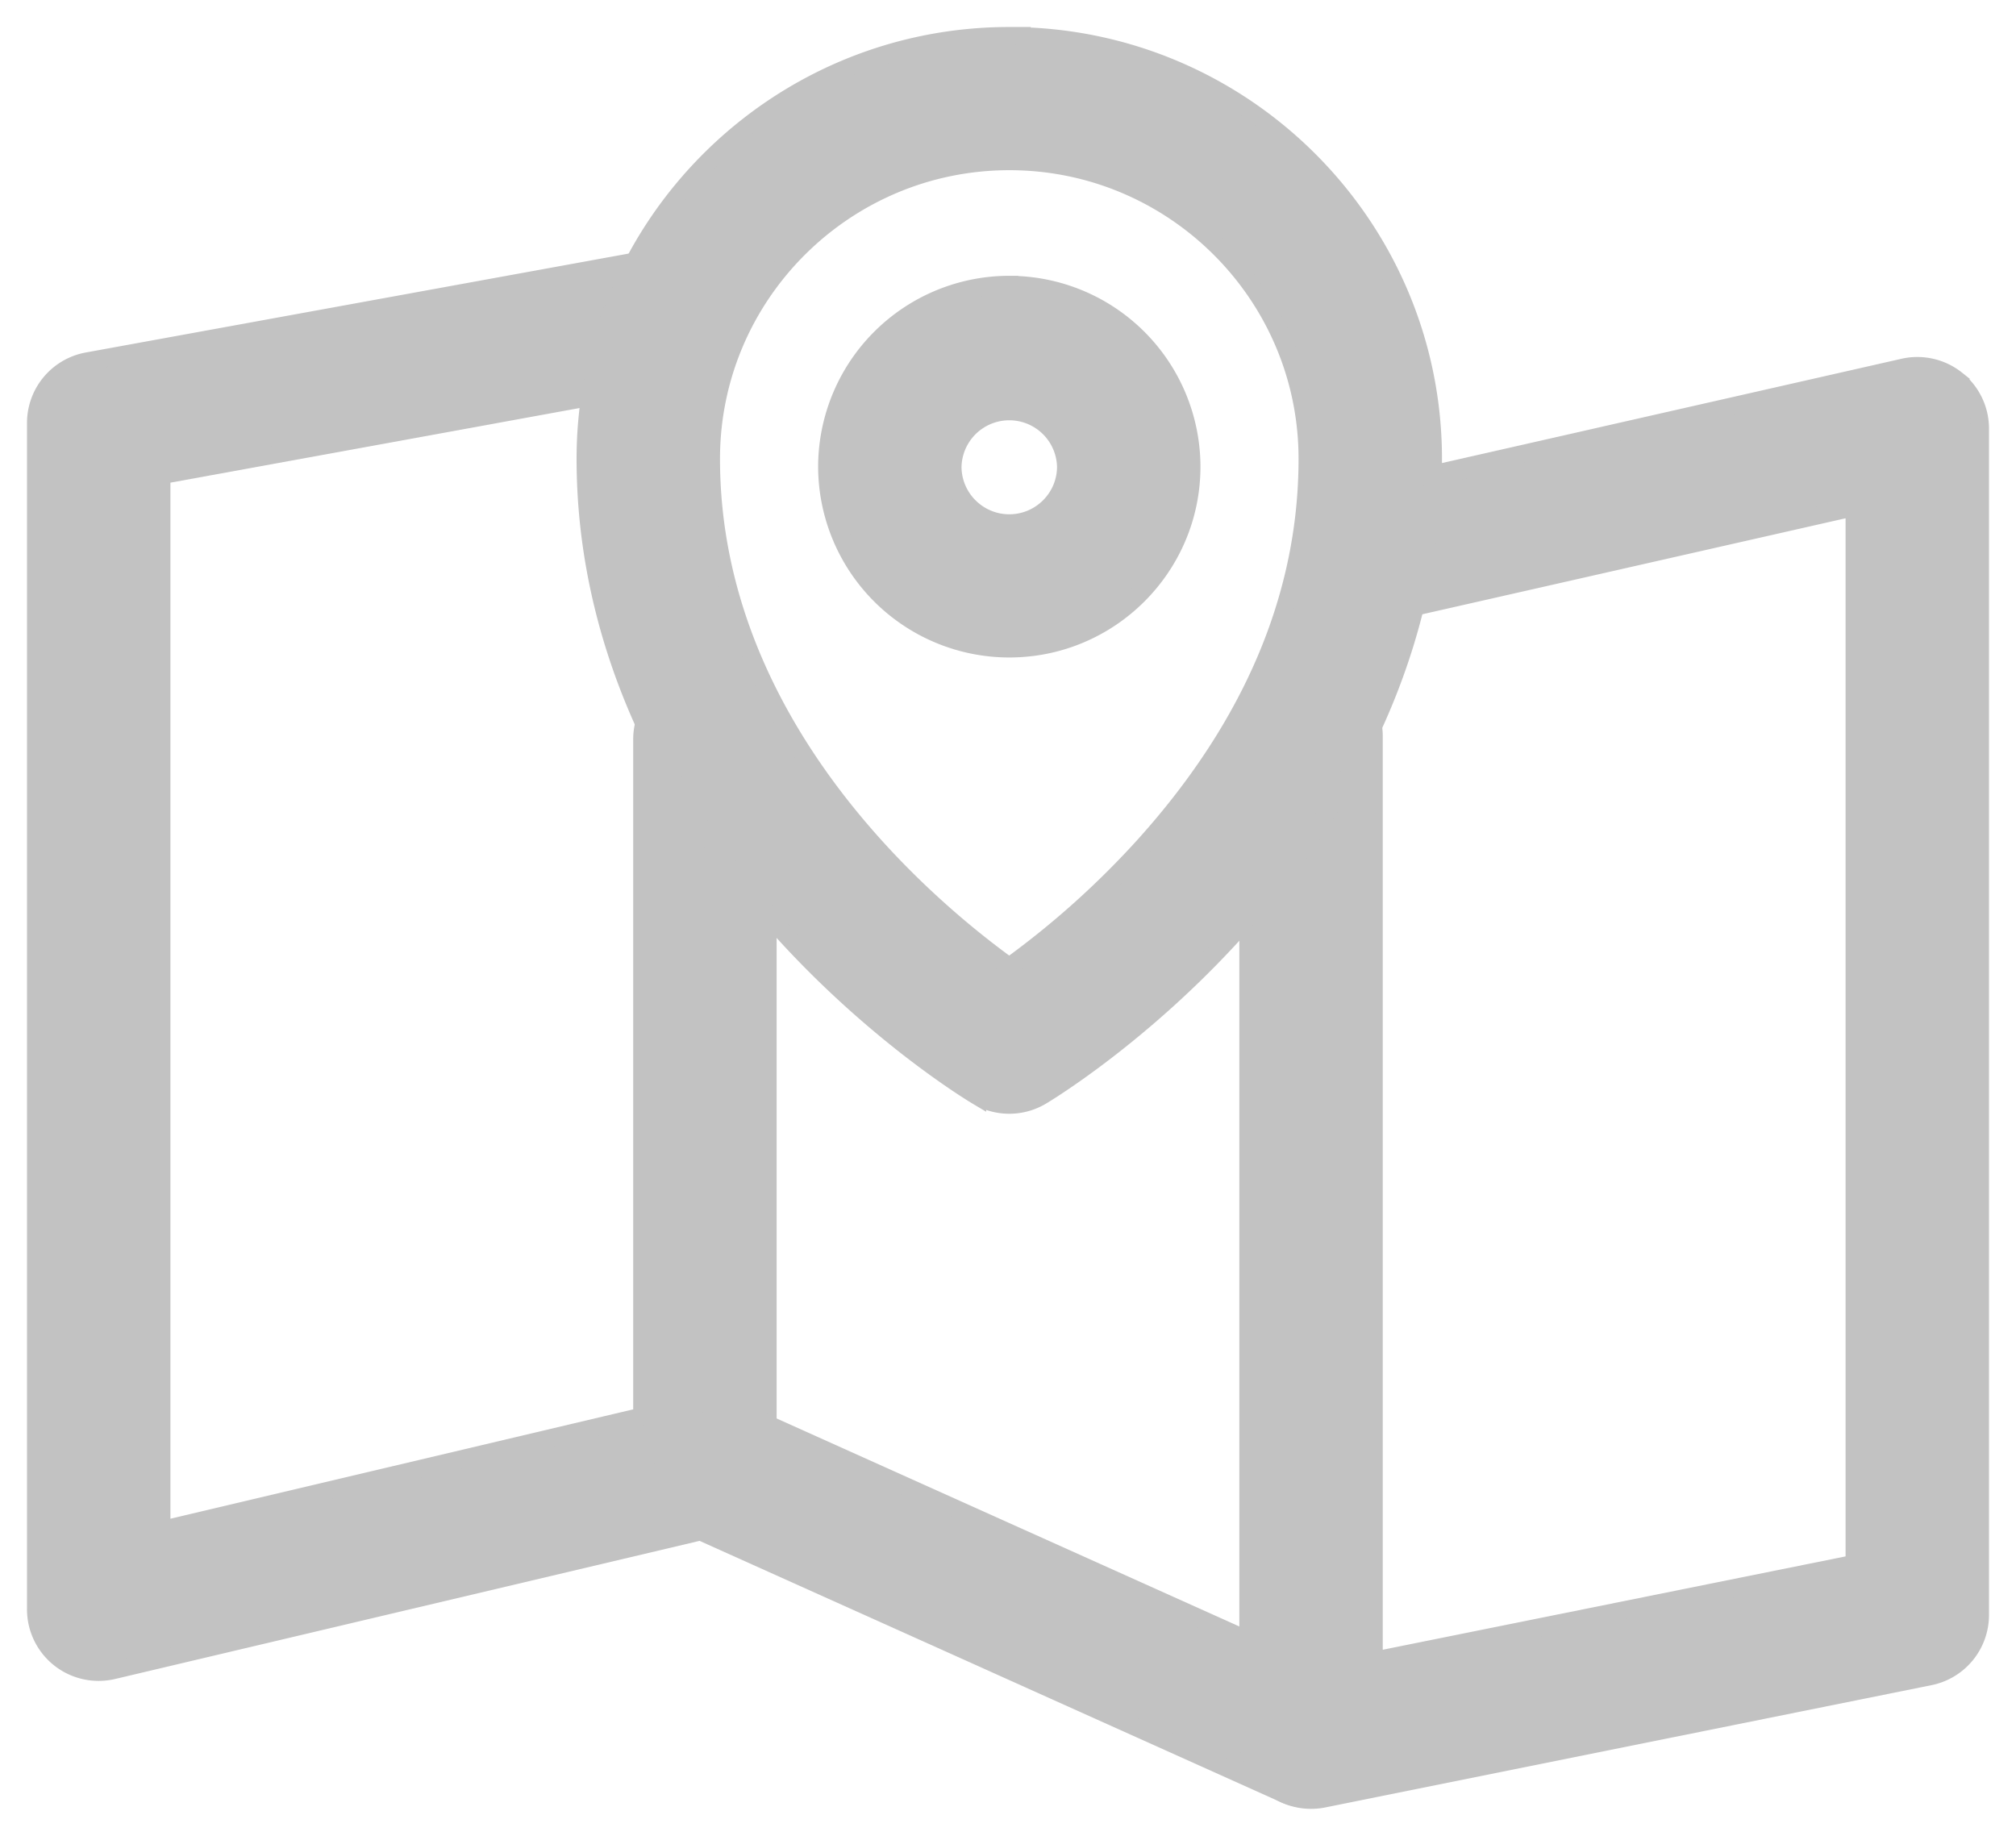 <svg xmlns="http://www.w3.org/2000/svg" width="56" height="51" viewBox="0 0 56 51"><path fill="#c2c2c2" d="M19.581 18.798a1.74 1.74 0 0 0-1.742 1.74V39.35L4.484 42.507V13.2l13.722-2.503a1.74 1.74 0 1 0-.626-3.42L2.43 10.038A1.74 1.74 0 0 0 1 11.75v32.957a1.738 1.738 0 0 0 1.742 1.739c.134 0 .268-.016.401-.047l16.84-3.98a1.74 1.74 0 0 0 1.34-1.692V20.537c0-.96-.78-1.738-1.742-1.738z"/><path fill="none" stroke="#c2c2c2" stroke-miterlimit="20" stroke-width=".5" d="M19.581 18.798a1.74 1.74 0 0 0-1.742 1.74V39.35L4.484 42.507v0V13.2v0l13.722-2.503a1.74 1.74 0 1 0-.626-3.42L2.43 10.038A1.74 1.74 0 0 0 1 11.75v32.957a1.738 1.738 0 0 0 1.742 1.739c.134 0 .268-.016.401-.047l16.84-3.98a1.74 1.74 0 0 0 1.34-1.692V20.537c0-.96-.78-1.738-1.742-1.738z"/><path fill="#c2c2c2" d="M37.134 46.676l-16.76-7.536a1.743 1.743 0 0 0-2.303.872 1.738 1.738 0 0 0 .873 2.3l16.76 7.535a1.74 1.74 0 0 0 1.43-3.17z"/><path fill="none" stroke="#c2c2c2" stroke-miterlimit="20" stroke-width=".5" d="M37.134 46.676v0l-16.76-7.536a1.743 1.743 0 0 0-2.303.872 1.738 1.738 0 0 0 .873 2.3l16.76 7.535a1.74 1.74 0 0 0 1.43-3.17z"/><path fill="#c2c2c2" d="M54.345 10.547a1.744 1.744 0 0 0-1.473-.336l-14.573 3.307a1.739 1.739 0 1 0 .772 3.39l12.445-2.823v29.357L38.16 46.136v-25.68a1.74 1.74 0 1 0-3.484 0v27.806A1.738 1.738 0 0 0 36.42 50c.115 0 .23-.01.345-.034l16.84-3.397A1.74 1.74 0 0 0 55 44.864V11.906c0-.529-.241-1.029-.655-1.359z"/><path fill="none" stroke="#c2c2c2" stroke-miterlimit="20" stroke-width=".5" d="M54.345 10.547a1.744 1.744 0 0 0-1.473-.336l-14.573 3.307a1.739 1.739 0 1 0 .772 3.39l12.445-2.823v29.357L38.16 46.136v0-25.68a1.74 1.74 0 1 0-3.484 0v27.806A1.738 1.738 0 0 0 36.42 50c.115 0 .23-.01.345-.034l16.84-3.397A1.74 1.74 0 0 0 55 44.864V11.906c0-.529-.241-1.029-.655-1.359z"/><path fill="#c2c2c2" d="M31.824 23.45a24.206 24.206 0 0 1-3.79 3.405c-2.305-1.662-8.284-6.687-8.284-14.109 0-4.559 3.717-8.268 8.289-8.268 4.567 0 8.282 3.71 8.282 8.268 0 3.775-1.513 7.376-4.497 10.704zM28.036 1c-6.49 0-11.77 5.27-11.77 11.746 0 4.626 1.89 9.159 5.463 13.11 2.653 2.93 5.304 4.523 5.415 4.589a1.742 1.742 0 0 0 1.783 0c.111-.066 2.763-1.658 5.415-4.59 3.574-3.95 5.463-8.482 5.463-13.109 0-6.476-5.278-11.745-11.77-11.745z"/><path fill="none" stroke="#c2c2c2" stroke-miterlimit="20" stroke-width=".5" d="M31.824 23.45a24.206 24.206 0 0 1-3.79 3.405c-2.305-1.662-8.284-6.687-8.284-14.109 0-4.559 3.717-8.268 8.289-8.268 4.567 0 8.282 3.71 8.282 8.268 0 3.775-1.513 7.376-4.497 10.704zM28.036 1c-6.49 0-11.77 5.27-11.77 11.746 0 4.626 1.89 9.159 5.463 13.11 2.653 2.93 5.304 4.523 5.415 4.589a1.742 1.742 0 0 0 1.783 0c.111-.066 2.763-1.658 5.415-4.59 3.574-3.95 5.463-8.482 5.463-13.109 0-6.476-5.278-11.745-11.77-11.745z"/><path fill="#c2c2c2" d="M28.036 14.537c-.87 0-1.577-.706-1.577-1.574a1.577 1.577 0 0 1 3.153 0c0 .868-.707 1.574-1.576 1.574zm0-6.625a5.061 5.061 0 0 0-5.06 5.051 5.061 5.061 0 0 0 5.06 5.052c2.79 0 5.06-2.266 5.06-5.052a5.061 5.061 0 0 0-5.06-5.05z"/><path fill="none" stroke="#c2c2c2" stroke-miterlimit="20" stroke-width=".5" d="M28.036 14.537c-.87 0-1.577-.706-1.577-1.574a1.577 1.577 0 0 1 3.153 0c0 .868-.707 1.574-1.576 1.574zm0-6.625a5.061 5.061 0 0 0-5.06 5.051 5.061 5.061 0 0 0 5.06 5.052c2.79 0 5.06-2.266 5.06-5.052a5.061 5.061 0 0 0-5.06-5.05z"/></svg>